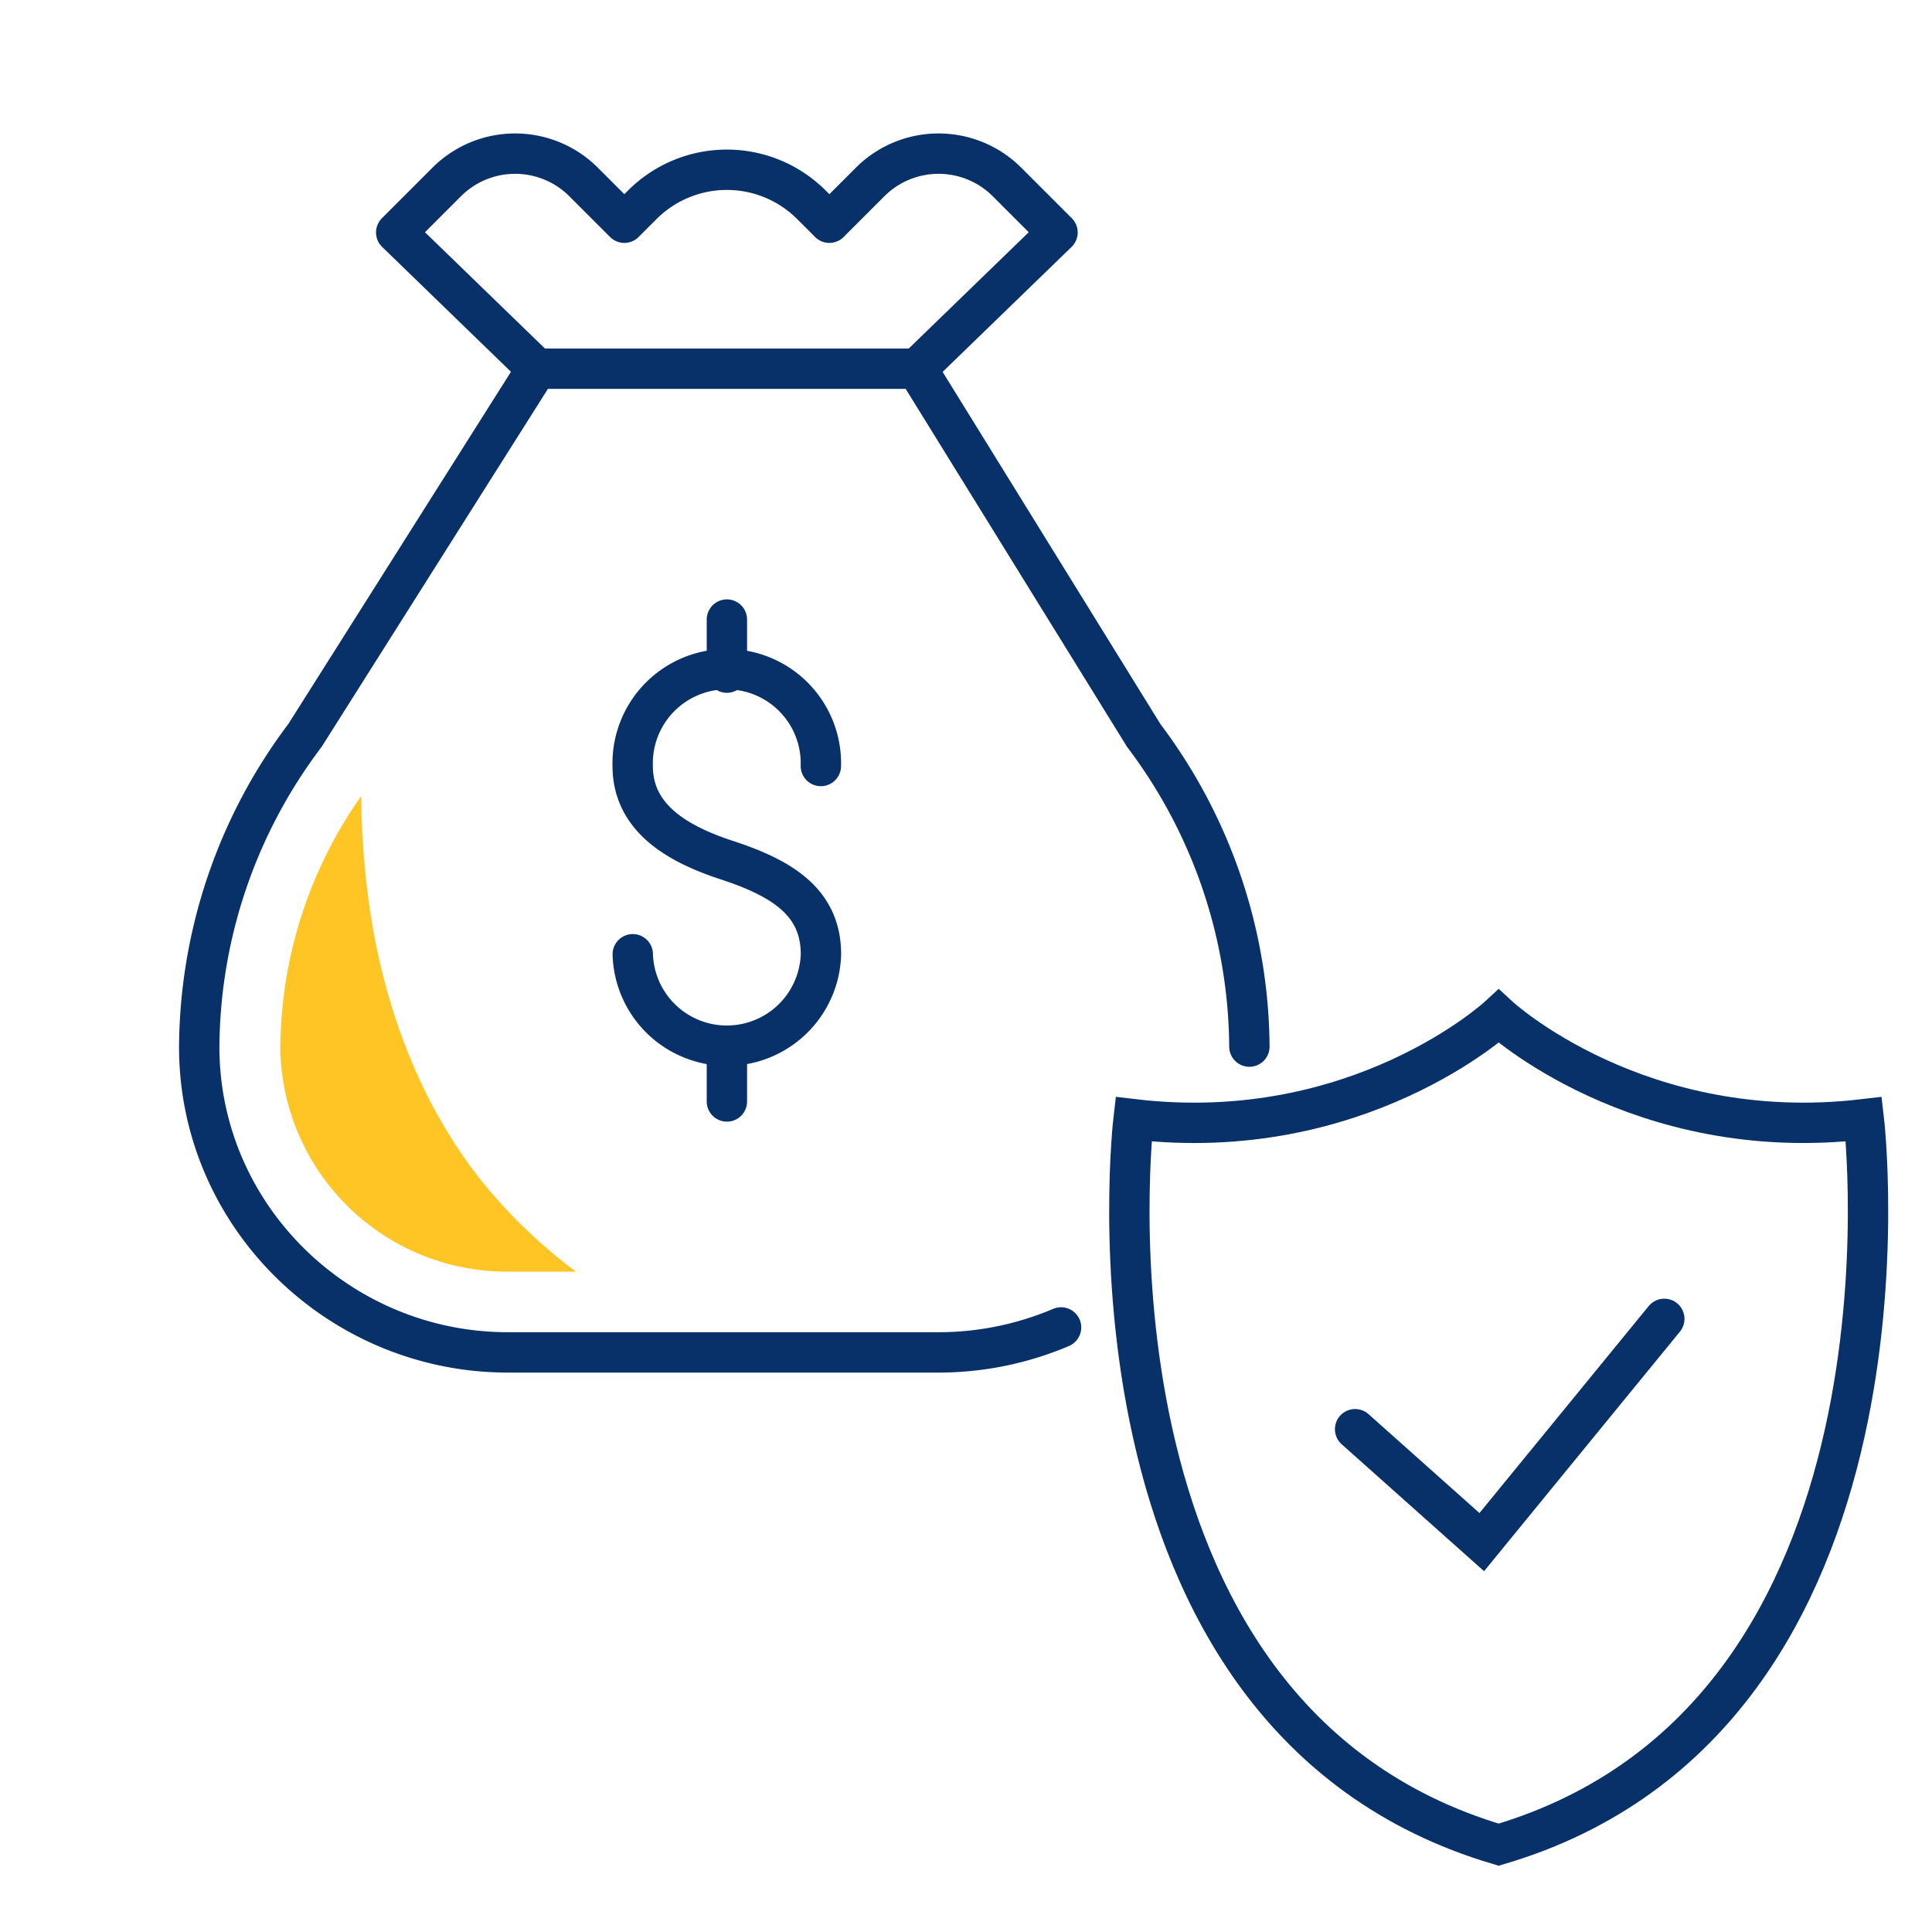<svg id="DISEÑO" xmlns="http://www.w3.org/2000/svg" viewBox="0 0 250 250"><title>assets</title><path d="M161.67,135.43A67.51,67.51,0,0,0,148,95.17L118.65,47.71H69.46l-30,47.46a67.51,67.51,0,0,0-13.68,40.26q0,.21,0,.42C26,157.59,44,175,65.72,175h55.72a40.55,40.55,0,0,0,15.86-3.23" style="fill:none;stroke:#093169;stroke-linecap:round;stroke-linejoin:round;stroke-width:5.223px"/><path d="M118.65,47.71l18.19-17.63-6.53-6.53a12.53,12.53,0,0,0-17.72,0l-5.27,5.27L105,26.5a15.48,15.48,0,0,0-21.89,0l-2.32,2.32-5.27-5.27a12.53,12.53,0,0,0-17.72,0l-6.53,6.53L69.46,47.71" style="fill:none;stroke:#093169;stroke-linecap:round;stroke-linejoin:round;stroke-width:5.223px"/><path d="M81.88,123.48a12.18,12.18,0,0,0,24.35,0c0-6.72-5-9.83-12.18-12.18-6.39-2.09-12.18-5.45-12.18-12.18a12.18,12.18,0,1,1,24.35,0" style="fill:none;stroke:#093169;stroke-linecap:round;stroke-linejoin:round;stroke-width:5.223px"/><line x1="94.06" y1="80.17" x2="94.06" y2="87.04" style="fill:none;stroke:#093169;stroke-linecap:round;stroke-linejoin:round;stroke-width:5.223px"/><line x1="94.06" y1="135.66" x2="94.06" y2="142.53" style="fill:none;stroke:#093169;stroke-linecap:round;stroke-linejoin:round;stroke-width:5.223px"/><polyline points="175.35 184.94 191.74 199.55 215.36 170.66" style="fill:none;stroke:#093169;stroke-linecap:round;stroke-miterlimit:10;stroke-width:5.223px"/><path d="M241.18,144.83c-29.15,3.43-47.25-13.32-47.25-13.32s-18.1,16.76-47.25,13.32c0,0-9.1,77.22,47.25,93.87C250.28,222.05,241.18,144.83,241.18,144.83Z" style="fill:none;stroke:#093169;stroke-linecap:round;stroke-miterlimit:10;stroke-width:5.223px"/><path d="M36.27,135.73a29.34,29.34,0,0,0,29.44,28.82h8.82a67.63,67.63,0,0,1-12.42-12C54.76,143.2,50.3,131.77,48.24,120a104,104,0,0,1-1.49-17,57.09,57.09,0,0,0-10.47,32.34Z" style="fill:#ffc524"/></svg>